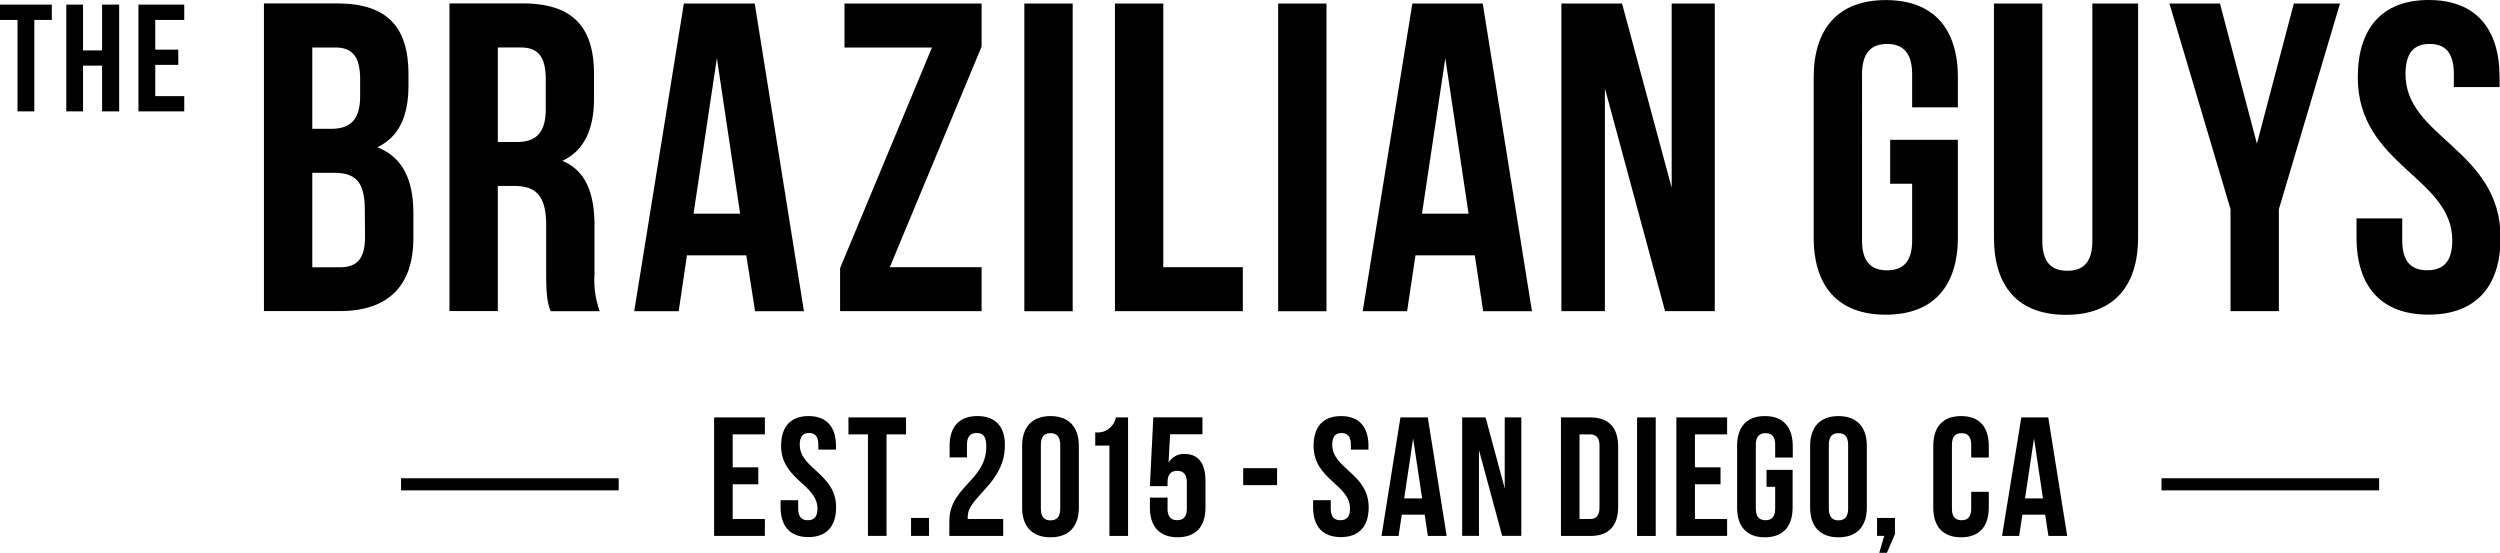 <svg id="Layer_19" data-name="Layer 19" xmlns="http://www.w3.org/2000/svg" viewBox="0 0 352.64 77.98"><title>logo-text</title><polygon points="100.73 75.59 107.89 75.59 107.89 73.21 103.35 73.21 103.35 68.31 106.96 68.31 106.96 65.92 103.35 65.92 103.35 61.27 107.89 61.27 107.89 58.88 100.73 58.88 100.73 75.59"/><path d="M-22.59,799.59c0-1.2.47-1.65,1.31-1.65s1.31.45,1.31,1.65v.69h2.49v-.53c0-2.67-1.32-4.2-3.87-4.2s-3.87,1.53-3.87,4.2c0,4.78,5.13,5.42,5.13,8.86,0,1.2-.52,1.63-1.36,1.63s-1.36-.43-1.36-1.63v-1.19h-2.48v1c0,2.67,1.34,4.2,3.91,4.2s3.92-1.53,3.92-4.2C-17.46,803.67-22.59,803-22.59,799.59Z" transform="translate(135.4 -736.86)"/><polygon points="119.68 61.27 122.43 61.27 122.43 75.59 125.05 75.59 125.05 61.27 127.8 61.27 127.8 58.88 119.68 58.88 119.68 61.27"/><rect x="128.51" y="73.06" width="2.53" height="2.53"/><path d="M2.47,795.55c-2.58,0-3.92,1.53-3.92,4.2v1.63H1v-1.79c0-1.2.52-1.65,1.36-1.65s1.36.4,1.36,1.91c0,4.82-5.21,5.64-5.21,10.55v2.06h7.6v-2.39h-5a2.17,2.17,0,0,1,0-.36c0-2.74,5.23-4.7,5.23-10C6.39,797.08,5.05,795.55,2.47,795.55Z" transform="translate(135.4 -736.86)"/><path d="M12.78,795.55c-2.57,0-4,1.53-4,4.2v8.7c0,2.67,1.41,4.2,4,4.2s4-1.53,4-4.2v-8.7C16.77,797.08,15.36,795.55,12.78,795.55Zm1.37,13.06c0,1.2-.53,1.65-1.37,1.65s-1.36-.45-1.36-1.65v-9c0-1.2.53-1.65,1.36-1.65s1.37.45,1.37,1.65Z" transform="translate(135.4 -736.86)"/><path d="M19.09,797.84v1.87h2v12.75h2.63V795.74H22A2.61,2.61,0,0,1,19.09,797.84Z" transform="translate(135.4 -736.86)"/><path d="M31.72,800.9a2.5,2.5,0,0,0-2.29,1.22l.22-4h4.56v-2.39H27.28l-.48,9.7h2.49v-.5c0-1.2.52-1.65,1.36-1.65s1.36.45,1.36,1.65v3.67c0,1.2-.53,1.63-1.36,1.63s-1.36-.43-1.36-1.63v-1.55H26.8v1.39c0,2.67,1.34,4.2,3.92,4.2s3.92-1.53,3.92-4.2v-3.73C34.64,802.26,33.66,800.9,31.72,800.9Z" transform="translate(135.4 -736.86)"/><rect x="175.36" y="66.04" width="4.78" height="2.39"/><path d="M52.52,799.59c0-1.2.48-1.65,1.31-1.65s1.32.45,1.32,1.65v.69h2.48v-.53c0-2.67-1.31-4.2-3.87-4.2s-3.87,1.53-3.87,4.2c0,4.78,5.14,5.42,5.14,8.86,0,1.2-.53,1.63-1.36,1.63s-1.36-.43-1.36-1.63v-1.19H49.82v1c0,2.67,1.34,4.2,3.92,4.2s3.92-1.53,3.92-4.2C57.66,803.67,52.52,803,52.52,799.59Z" transform="translate(135.4 -736.86)"/><path d="M62.14,795.74l-2.67,16.72h2.41l.45-3h3.23l.45,3h2.65L66,795.74Zm.53,11.42,1.26-8.46,1.27,8.46Z" transform="translate(135.4 -736.86)"/><polygon points="212.25 68.89 209.55 58.88 206.25 58.88 206.25 75.59 208.62 75.59 208.62 63.49 211.89 75.59 214.59 75.59 214.59 58.88 212.25 58.88 212.25 68.89"/><path d="M88.93,795.74H84.78v16.72h4.15c2.63,0,3.92-1.46,3.92-4.13v-8.46C92.85,797.2,91.56,795.74,88.93,795.74Zm1.29,12.71c0,1.19-.5,1.62-1.34,1.62H87.4V798.13h1.48c.84,0,1.34.43,1.34,1.62Z" transform="translate(135.4 -736.86)"/><rect x="230.92" y="58.88" width="2.63" height="16.72"/><polygon points="236.46 75.59 243.62 75.59 243.62 73.21 239.08 73.21 239.08 68.31 242.69 68.31 242.69 65.92 239.08 65.92 239.08 61.27 243.62 61.27 243.62 58.88 236.46 58.88 236.46 75.59"/><path d="M113.54,795.55c-2.57,0-3.91,1.53-3.91,4.2v8.7c0,2.67,1.34,4.2,3.91,4.2s3.92-1.53,3.92-4.2v-5.31h-3.68v2.39H115v3.08c0,1.2-.53,1.63-1.36,1.63s-1.37-.43-1.37-1.63v-9c0-1.2.53-1.65,1.37-1.65s1.36.45,1.36,1.65v1.79h2.48v-1.63C117.46,797.08,116.12,795.55,113.54,795.55Z" transform="translate(135.4 -736.86)"/><path d="M123.93,795.55c-2.58,0-4,1.53-4,4.2v8.7c0,2.67,1.41,4.2,4,4.2s4-1.53,4-4.2v-8.7C127.92,797.08,126.51,795.55,123.93,795.55Zm1.36,13.06c0,1.2-.53,1.65-1.36,1.65s-1.36-.45-1.36-1.65v-9c0-1.2.52-1.65,1.36-1.65s1.36.45,1.36,1.65Z" transform="translate(135.4 -736.86)"/><polygon points="264.77 75.59 265.78 75.59 265.08 77.98 266.16 77.98 267.3 75.33 267.3 73.06 264.77 73.06 264.77 75.59"/><path d="M141.22,795.55c-2.58,0-3.92,1.53-3.92,4.2v8.7c0,2.67,1.34,4.2,3.92,4.2s3.91-1.53,3.91-4.2v-2.22h-2.48v2.38c0,1.2-.53,1.63-1.36,1.63s-1.36-.43-1.36-1.63v-9c0-1.2.52-1.65,1.36-1.65s1.36.45,1.36,1.65v1.79h2.48v-1.63C145.13,797.08,143.8,795.55,141.22,795.55Z" transform="translate(135.4 -736.86)"/><path d="M149.72,795.74,147,812.46h2.41l.46-3h3.22l.45,3h2.65l-2.67-16.72Zm.52,11.42,1.27-8.46,1.26,8.46Z" transform="translate(135.4 -736.86)"/><rect x="56.57" y="67.46" width="30.7" height="1.71"/><rect x="304.89" y="67.46" width="30.7" height="1.71"/><path d="M-77.09,766.93c0-4.59-1.43-7.87-5.09-9.3,3-1.42,4.4-4.28,4.4-8.74v-1.55c0-6.69-3-10-10.1-10H-98.17v43.4h10.72c6.82,0,10.36-3.6,10.36-10.29Zm-14.26-23.37h3.28c2.42,0,3.47,1.36,3.47,4.46v2.42c0,3.47-1.55,4.59-4.09,4.59h-2.66Zm7.44,26.72c0,3.22-1.24,4.28-3.54,4.28h-3.9V761.23h3c3.1,0,4.41,1.24,4.41,5.27Z" transform="translate(135.4 -736.86)"/><path d="M-65.18,763.09h2.35c3.1,0,4.47,1.49,4.47,5.52v6.81c0,3.54.25,4.22.62,5.34h6.94a12.86,12.86,0,0,1-.74-5.27v-6.7c0-4.52-1.12-7.81-4.53-9.24,3-1.42,4.46-4.34,4.46-8.8v-3.41c0-6.69-3-10-10.1-10H-72v43.4h6.82Zm0-19.53h3.28c2.42,0,3.48,1.36,3.48,4.46v4.28c0,3.47-1.55,4.59-4.1,4.59h-2.66Z" transform="translate(135.4 -736.86)"/><path d="M-28.89,780.76H-22l-6.94-43.4h-10l-7,43.4h6.27l1.17-7.88h8.37ZM-37.57,767l3.29-21.94L-31,767Z" transform="translate(135.4 -736.86)"/><polygon points="138.46 37.69 125.51 37.69 138.46 6.57 138.46 0.5 119.12 0.5 119.12 6.7 131.46 6.7 118.5 37.82 118.5 43.89 138.46 43.89 138.46 37.69"/><rect x="144.49" y="0.5" width="6.82" height="43.4"/><polygon points="164.09 0.5 157.27 0.5 157.27 43.89 175.31 43.89 175.31 37.69 164.09 37.69 164.09 0.5"/><rect x="180.29" y="0.5" width="6.82" height="43.4"/><path d="M63.82,737.36l-7,43.4h6.26l1.18-7.88h8.37l1.18,7.88h6.88l-6.94-43.4ZM65.18,767l3.29-21.94L71.75,767Z" transform="translate(135.4 -736.86)"/><polygon points="241.88 0.5 235.8 0.5 235.8 26.47 228.8 0.5 220.24 0.5 220.24 43.89 226.38 43.89 226.38 12.46 234.87 43.89 241.88 43.89 241.88 0.5"/><path d="M130.6,781.25c6.69,0,10.17-4,10.17-10.91V756.58h-9.55v6.2h3.1v8c0,3.1-1.37,4.21-3.54,4.21s-3.53-1.11-3.53-4.21V747.34c0-3.1,1.36-4.28,3.53-4.28s3.54,1.18,3.54,4.28V752h6.45v-4.22c0-6.94-3.48-10.91-10.17-10.91s-10.17,4-10.17,10.91v22.57C120.43,777.29,123.9,781.25,130.6,781.25Z" transform="translate(135.4 -736.86)"/><path d="M159.74,770.84c0,3.1-1.36,4.21-3.53,4.21s-3.53-1.11-3.53-4.21V737.36h-6.82v33c0,7,3.47,10.91,10.16,10.91s10.17-4,10.17-10.91v-33h-6.45Z" transform="translate(135.4 -736.86)"/><polygon points="314.63 43.89 321.45 43.89 321.45 29.51 330.07 0.5 323.56 0.5 318.35 20.27 313.14 0.5 306.01 0.5 314.63 29.51 314.63 43.89"/><path d="M203.91,747.34c0-3.1,1.24-4.28,3.41-4.28s3.41,1.18,3.41,4.28v1.8h6.45v-1.37c0-6.94-3.41-10.91-10-10.91s-10,4-10,10.91c0,12.4,13.33,14.08,13.33,23,0,3.1-1.36,4.21-3.53,4.21s-3.53-1.11-3.53-4.21v-3.1h-6.45v2.66c0,6.95,3.47,10.91,10.17,10.91s10.16-4,10.16-10.91C217.24,757.94,203.91,756.27,203.91,747.34Z" transform="translate(135.4 -736.86)"/><polygon points="0 2.81 2.47 2.81 2.47 15.71 4.84 15.71 4.84 2.81 7.31 2.81 7.31 0.65 0 0.65 0 2.81"/><polygon points="14.4 7.11 11.71 7.11 11.71 0.65 9.35 0.65 9.35 15.71 11.71 15.71 11.71 9.26 14.4 9.26 14.4 15.71 16.81 15.71 16.81 0.65 14.4 0.65 14.4 7.11"/><polygon points="19.53 15.71 25.99 15.71 25.99 13.56 21.9 13.56 21.9 9.15 25.15 9.15 25.15 7 21.9 7 21.9 2.81 25.99 2.81 25.99 0.65 19.53 0.65 19.53 15.71"/></svg>